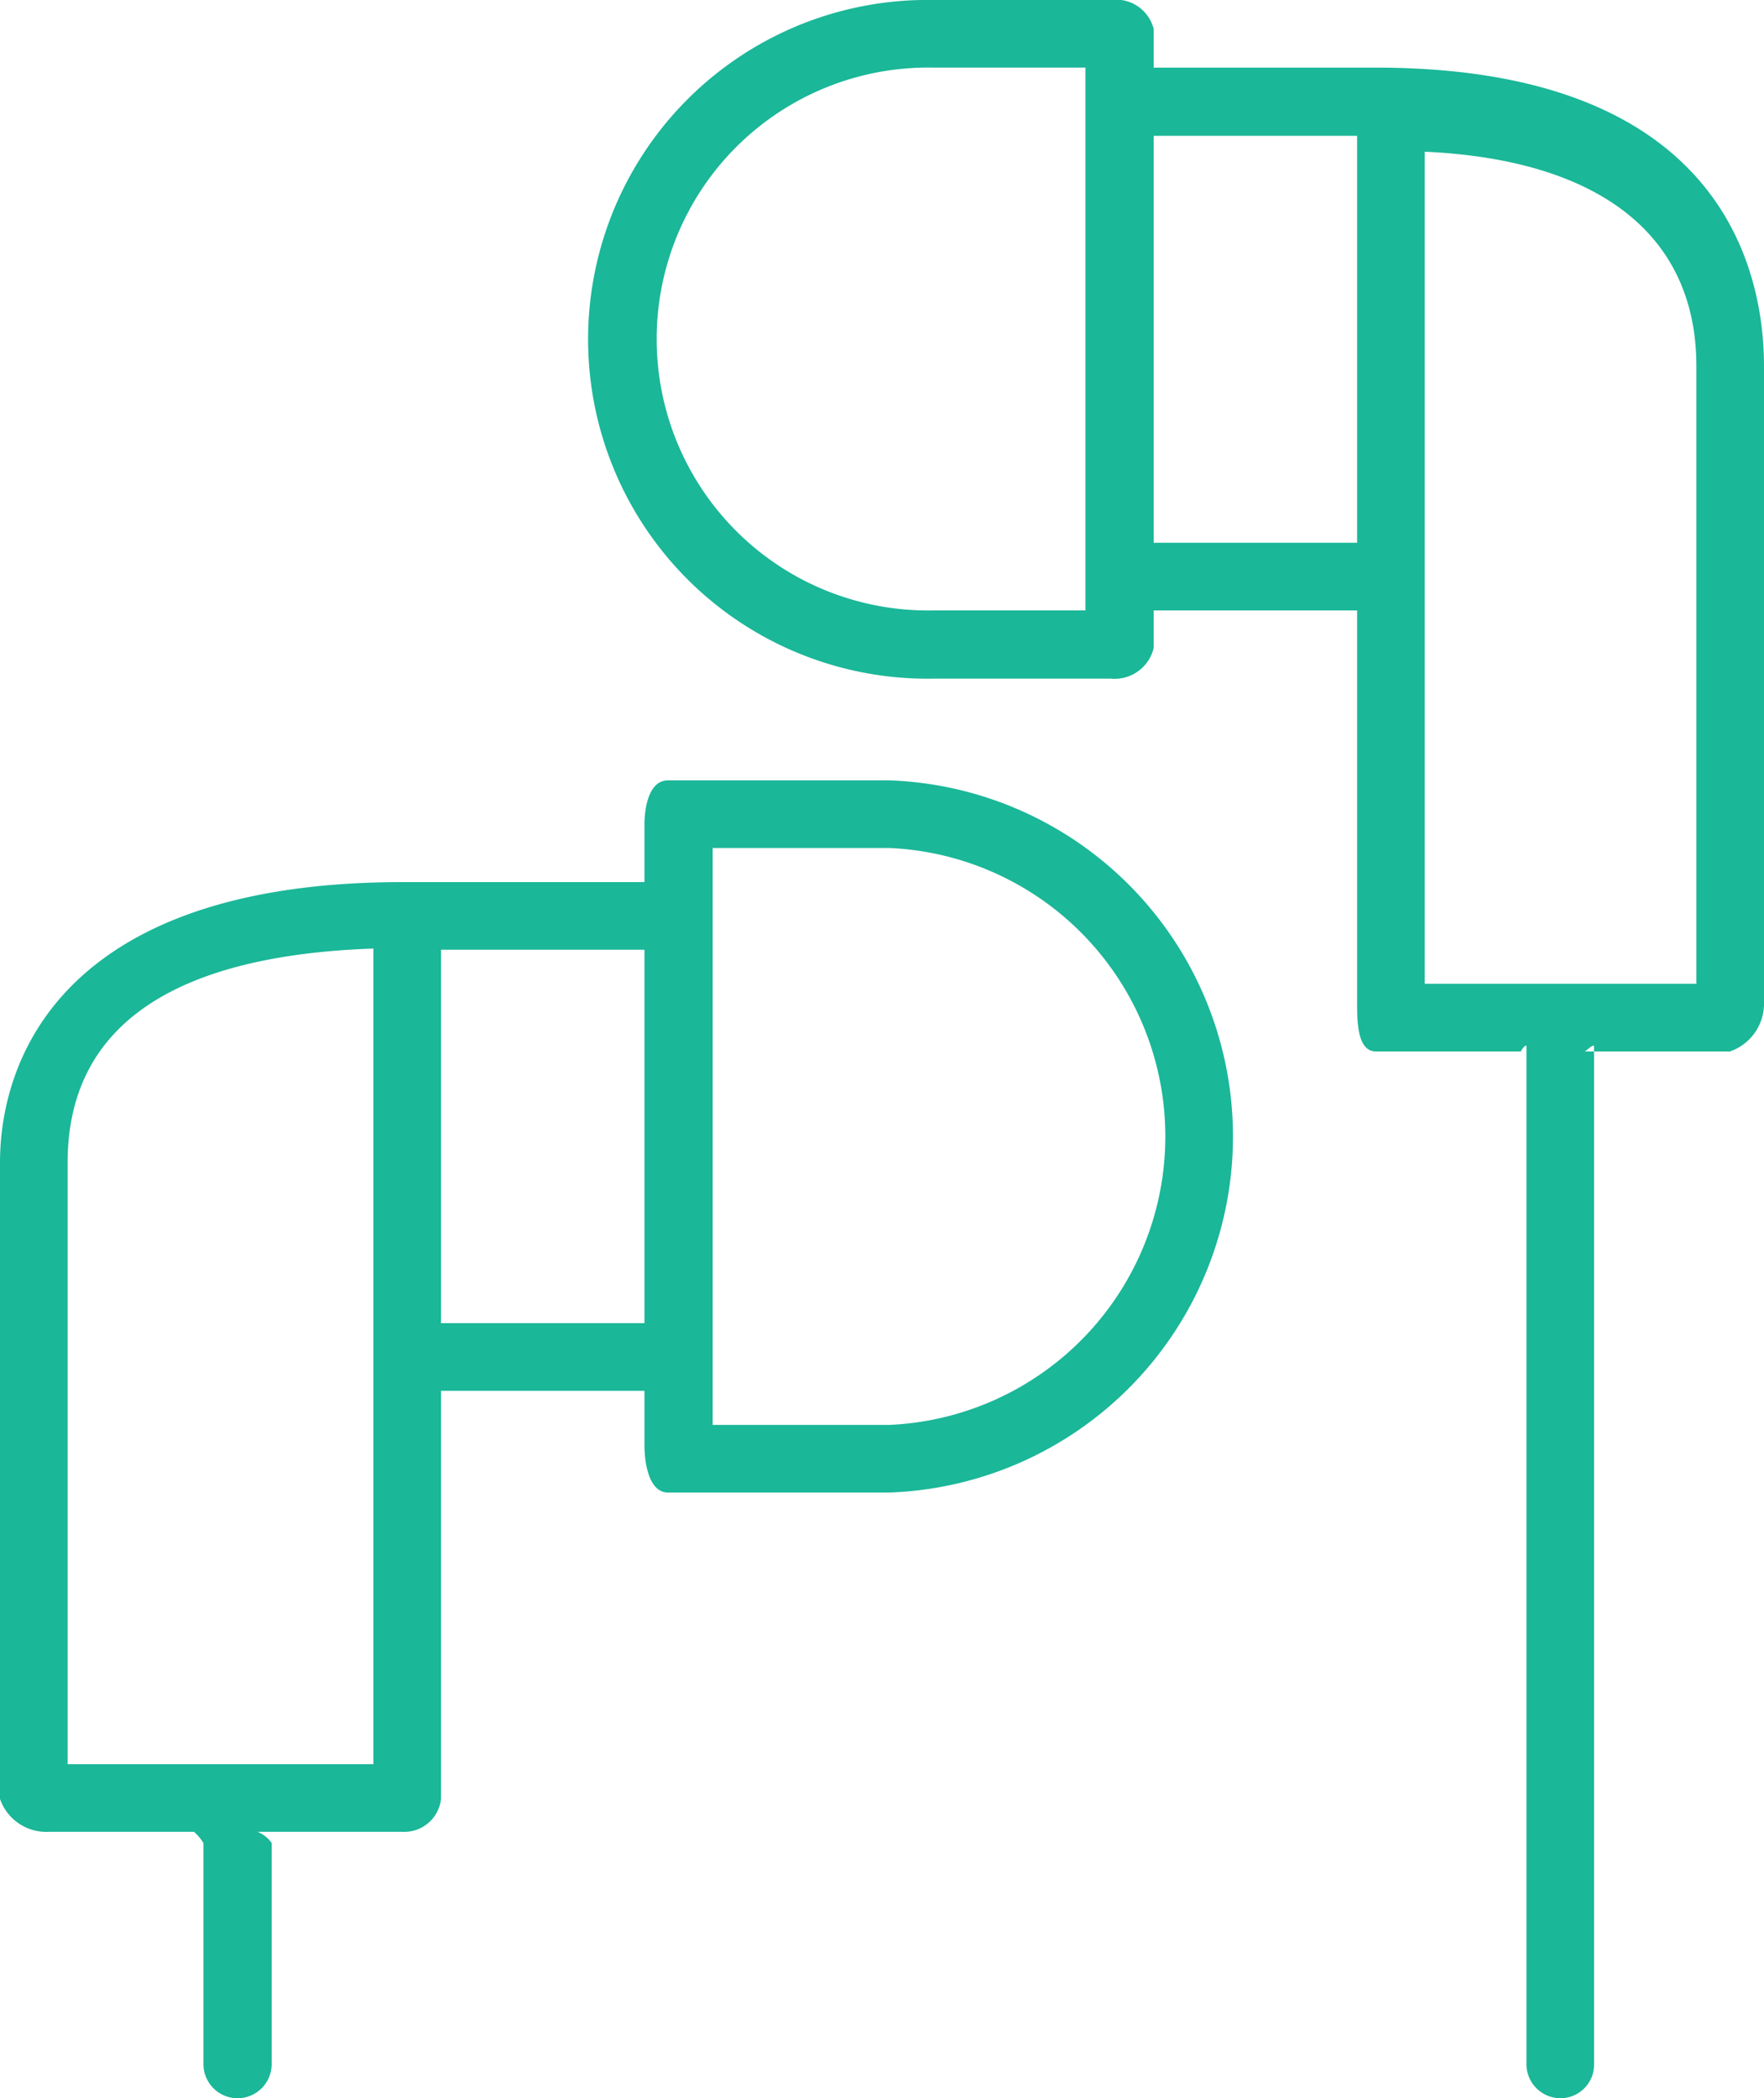 <svg xmlns="http://www.w3.org/2000/svg" width="30" height="35.68" viewBox="0 0 30 35.68">
  <defs>
    <style>
      .cls-1 {
        fill: #1ab798;
        fill-rule: evenodd;
      }
    </style>
  </defs>
  <path id="feature4.svg" class="cls-1" d="M1023.83,1235.31h2.47a0.858,0.858,0,0,1,.16.19v3.76a0.58,0.58,0,1,0,1.16,0v-3.76a0.535,0.535,0,0,0-.24-0.19h2.47a0.628,0.628,0,0,0,.65-0.56v-6.94h3.46v0.92c0,0.32.08,0.81,0.4,0.81h3.77a6.059,6.059,0,0,0,0-12.11h-3.77c-0.32,0-.4.45-0.4,0.76v0.97h-4.11c-5.74,0-6.85,2.97-6.85,4.77v10.82A0.833,0.833,0,0,0,1023.83,1235.31Zm11.29-16.73h3.01a4.91,4.91,0,0,1,0,9.81h-3.01v-9.81Zm-1.16,8.08h-3.46v-6.35h3.46v6.35Zm-9.81-2.73c0-2.29,1.74-3.52,5.2-3.64v13.87h-5.2v-10.23Zm14.73-8.23h3.01a0.682,0.682,0,0,0,.73-0.52v-0.64h3.46v6.66c0,0.32,0,.84.32,0.84h2.47c-0.02,0,.09-0.15.09-0.08v17.3a0.58,0.58,0,0,0,.58.58,0.572,0.572,0,0,0,.57-0.58v-17.3c0-.07-0.14.08-0.16,0.08h2.47a0.861,0.861,0,0,0,.58-0.84v-10.81c0-1.8-.86-5.08-6.6-5.08h-3.78v-0.66a0.661,0.661,0,0,0-.73-0.49h-3.01A5.771,5.771,0,1,0,1038.88,1215.7Zm12.97-5.31v10.5h-4.62v-14.15C1050.11,1206.87,1051.85,1208.09,1051.85,1210.39Zm-5.77-3.92v6.92h-3.46v-6.92h3.46Zm-7.2-1.16h2.58v9.23h-2.58A4.616,4.616,0,1,1,1038.88,1205.31Z" transform="translate(-1023 -1204.16)"/>
</svg>
